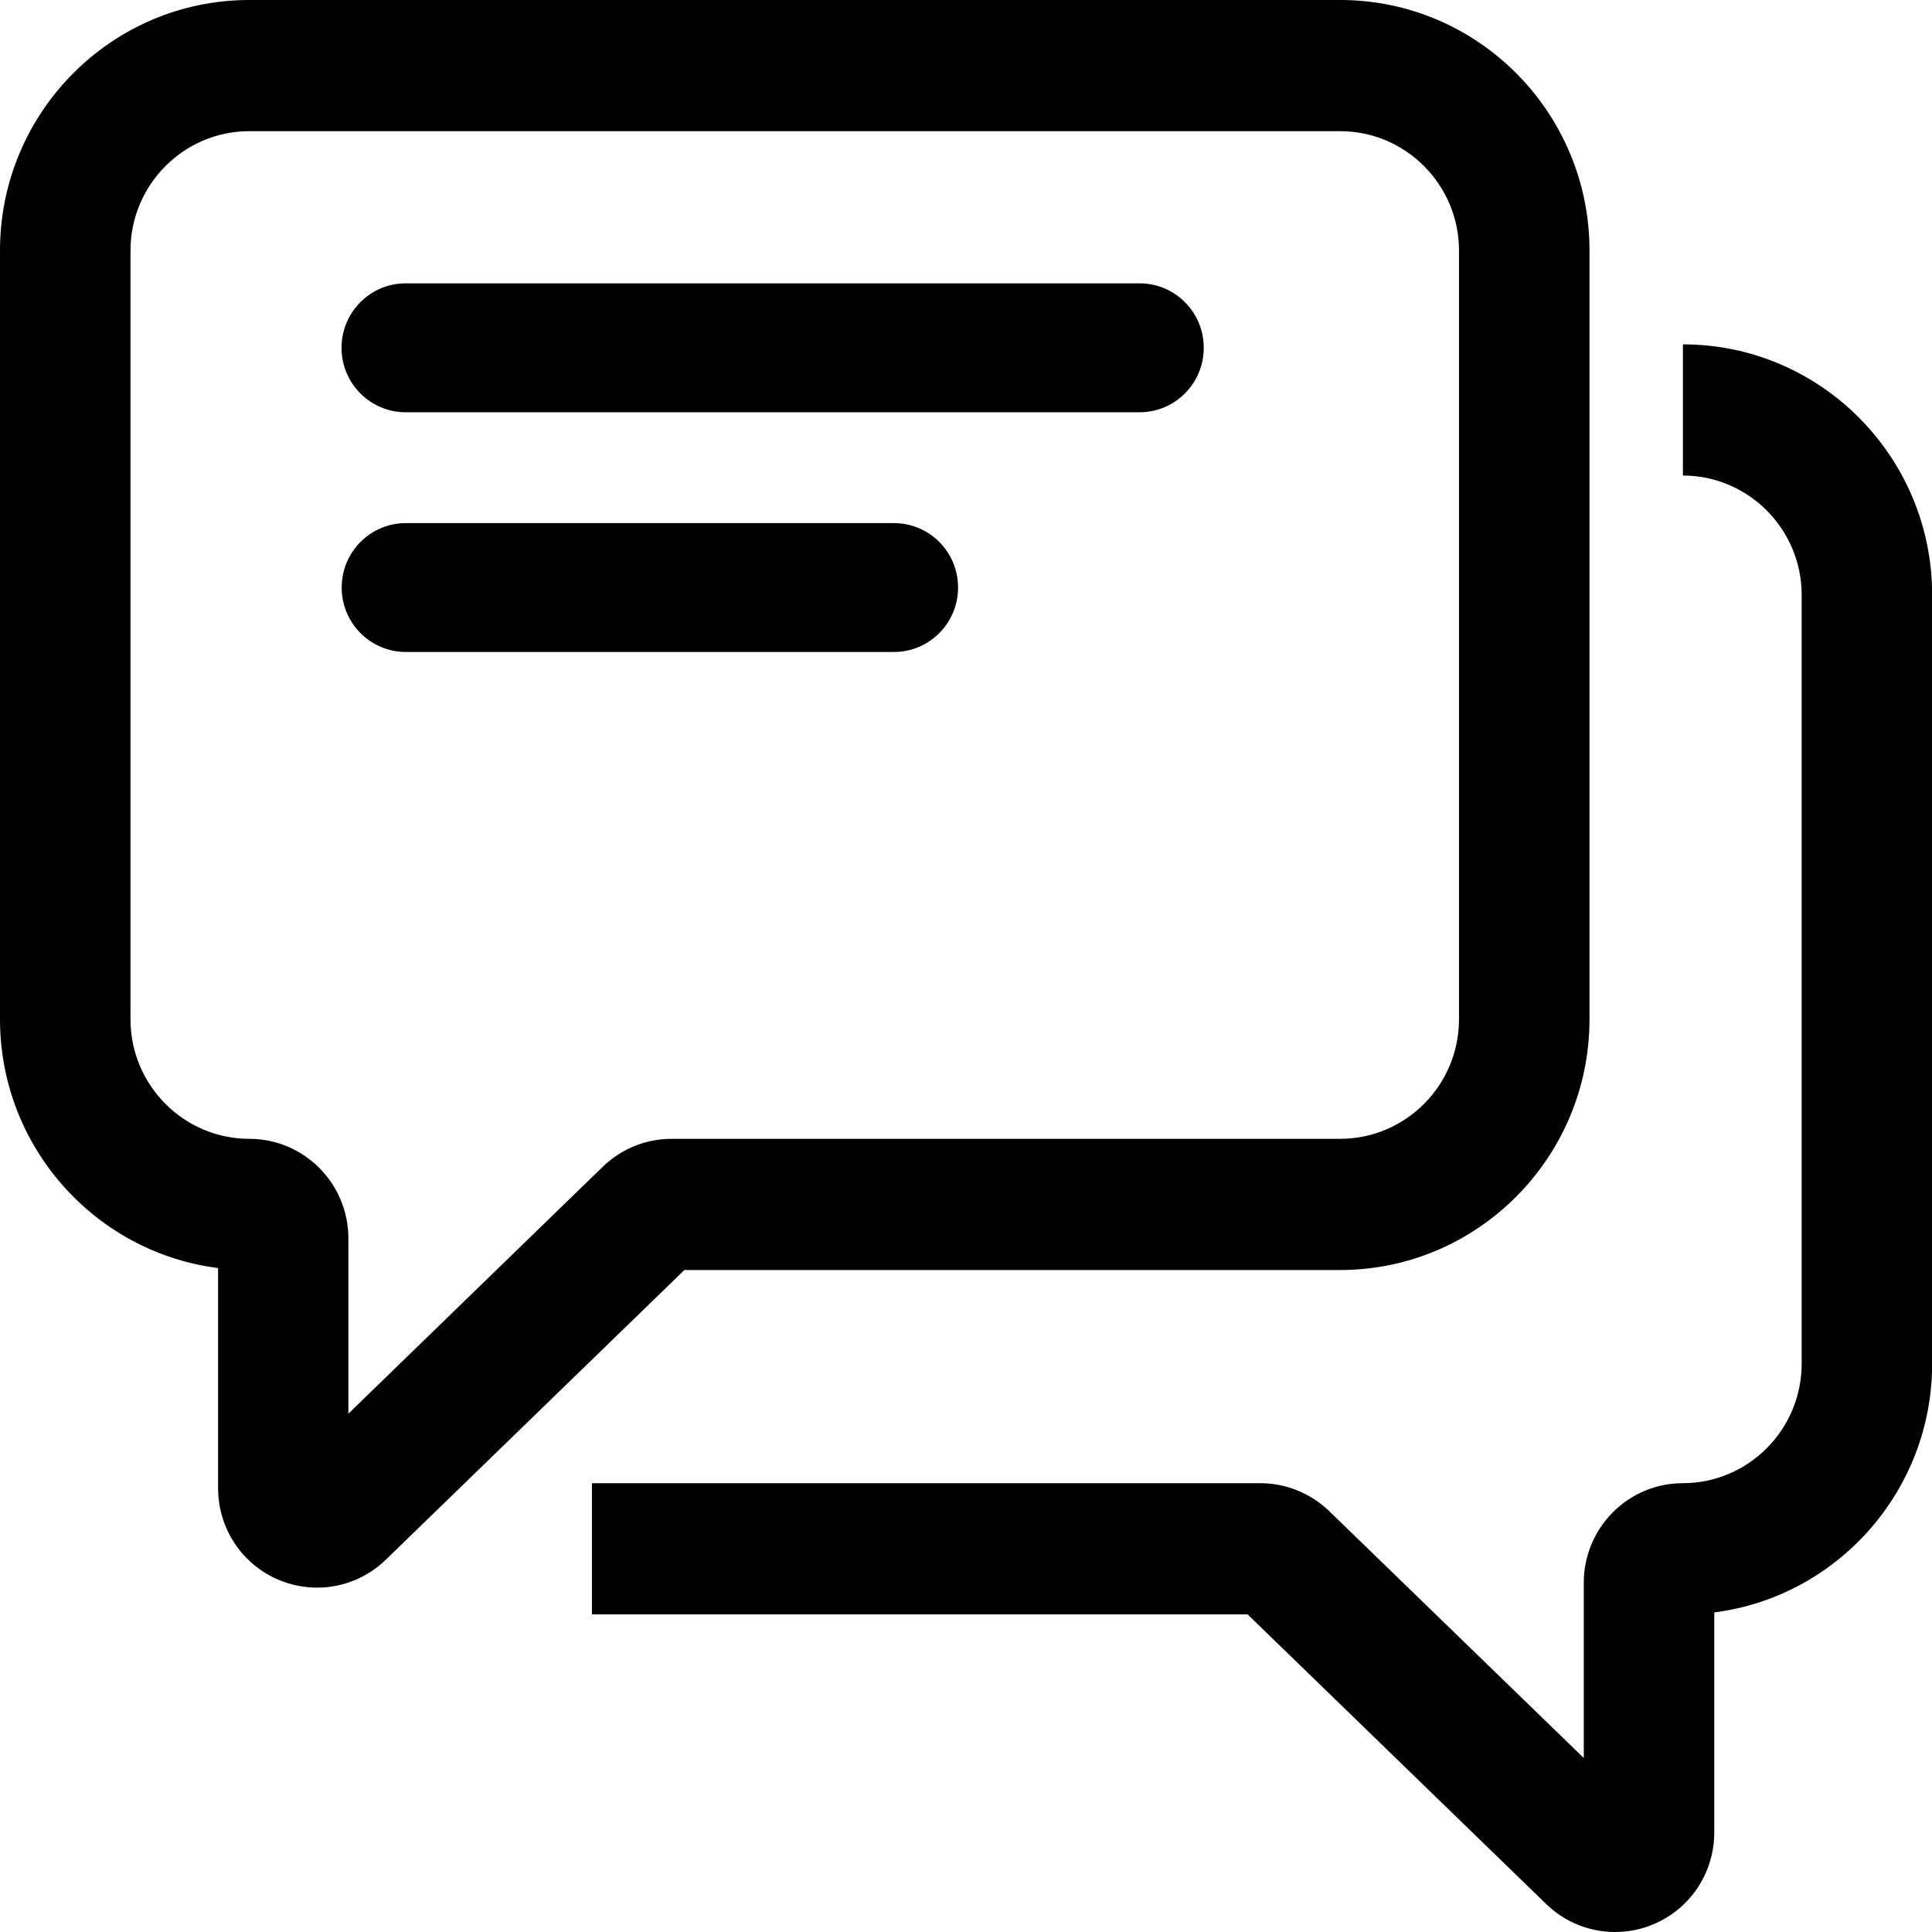 <svg width="50" height="50" viewBox="0 0 50 50" fill="none" xmlns="http://www.w3.org/2000/svg">
<g clip-path="url(#clip0_152_2)">
<path d="M41.794 50C41.144 50 40.502 49.75 40.013 49.274L32.288 41.78H15.319V38.385H32.617C33.276 38.385 33.905 38.639 34.39 39.098L40.988 45.497V40.961C40.988 39.539 42.136 38.385 43.55 38.385C45.247 38.385 46.627 36.997 46.627 35.291V15.396C46.627 13.695 45.247 12.307 43.554 12.307V8.912C47.113 8.912 50.004 11.819 50.004 15.396V35.291C50.004 38.593 47.539 41.326 44.365 41.729V47.424C44.365 48.459 43.753 49.393 42.799 49.796C42.474 49.936 42.132 50 41.794 50Z" fill="black"/>
<path d="M8.206 41.088C7.868 41.088 7.531 41.02 7.206 40.884C6.256 40.481 5.644 39.548 5.644 38.512V32.817C2.465 32.414 0 29.681 0 26.379V6.484C0 2.907 2.892 0 6.45 0H34.685C38.244 0 41.136 2.907 41.136 6.484V26.379C41.136 29.957 38.24 32.868 34.681 32.868H17.712L9.983 40.367C9.498 40.838 8.856 41.088 8.206 41.088ZM6.45 3.395C4.757 3.395 3.377 4.783 3.377 6.484V26.379C3.377 28.085 4.757 29.473 6.454 29.473C7.868 29.473 9.016 30.627 9.016 32.049V36.586L15.601 30.194C16.091 29.723 16.72 29.473 17.383 29.473H34.681C36.378 29.473 37.759 28.085 37.759 26.379V6.484C37.759 4.783 36.378 3.395 34.685 3.395H6.45Z" fill="black"/>
<path d="M23.136 16.873H10.502C9.586 16.873 8.843 16.126 8.843 15.205C8.843 14.284 9.586 13.538 10.502 13.538H23.136C24.052 13.538 24.795 14.284 24.795 15.205C24.795 16.126 24.052 16.873 23.136 16.873Z" fill="black"/>
<path d="M29.494 10.669H10.498C9.582 10.669 8.839 9.922 8.839 9.001C8.839 8.08 9.582 7.333 10.498 7.333H29.494C30.41 7.333 31.153 8.08 31.153 9.001C31.153 9.922 30.41 10.669 29.494 10.669Z" fill="black"/>
</g>
<defs>
<clipPath id="clip0_152_2">
<rect width="50" height="50" fill="white"/>
</clipPath>
</defs>
</svg>
